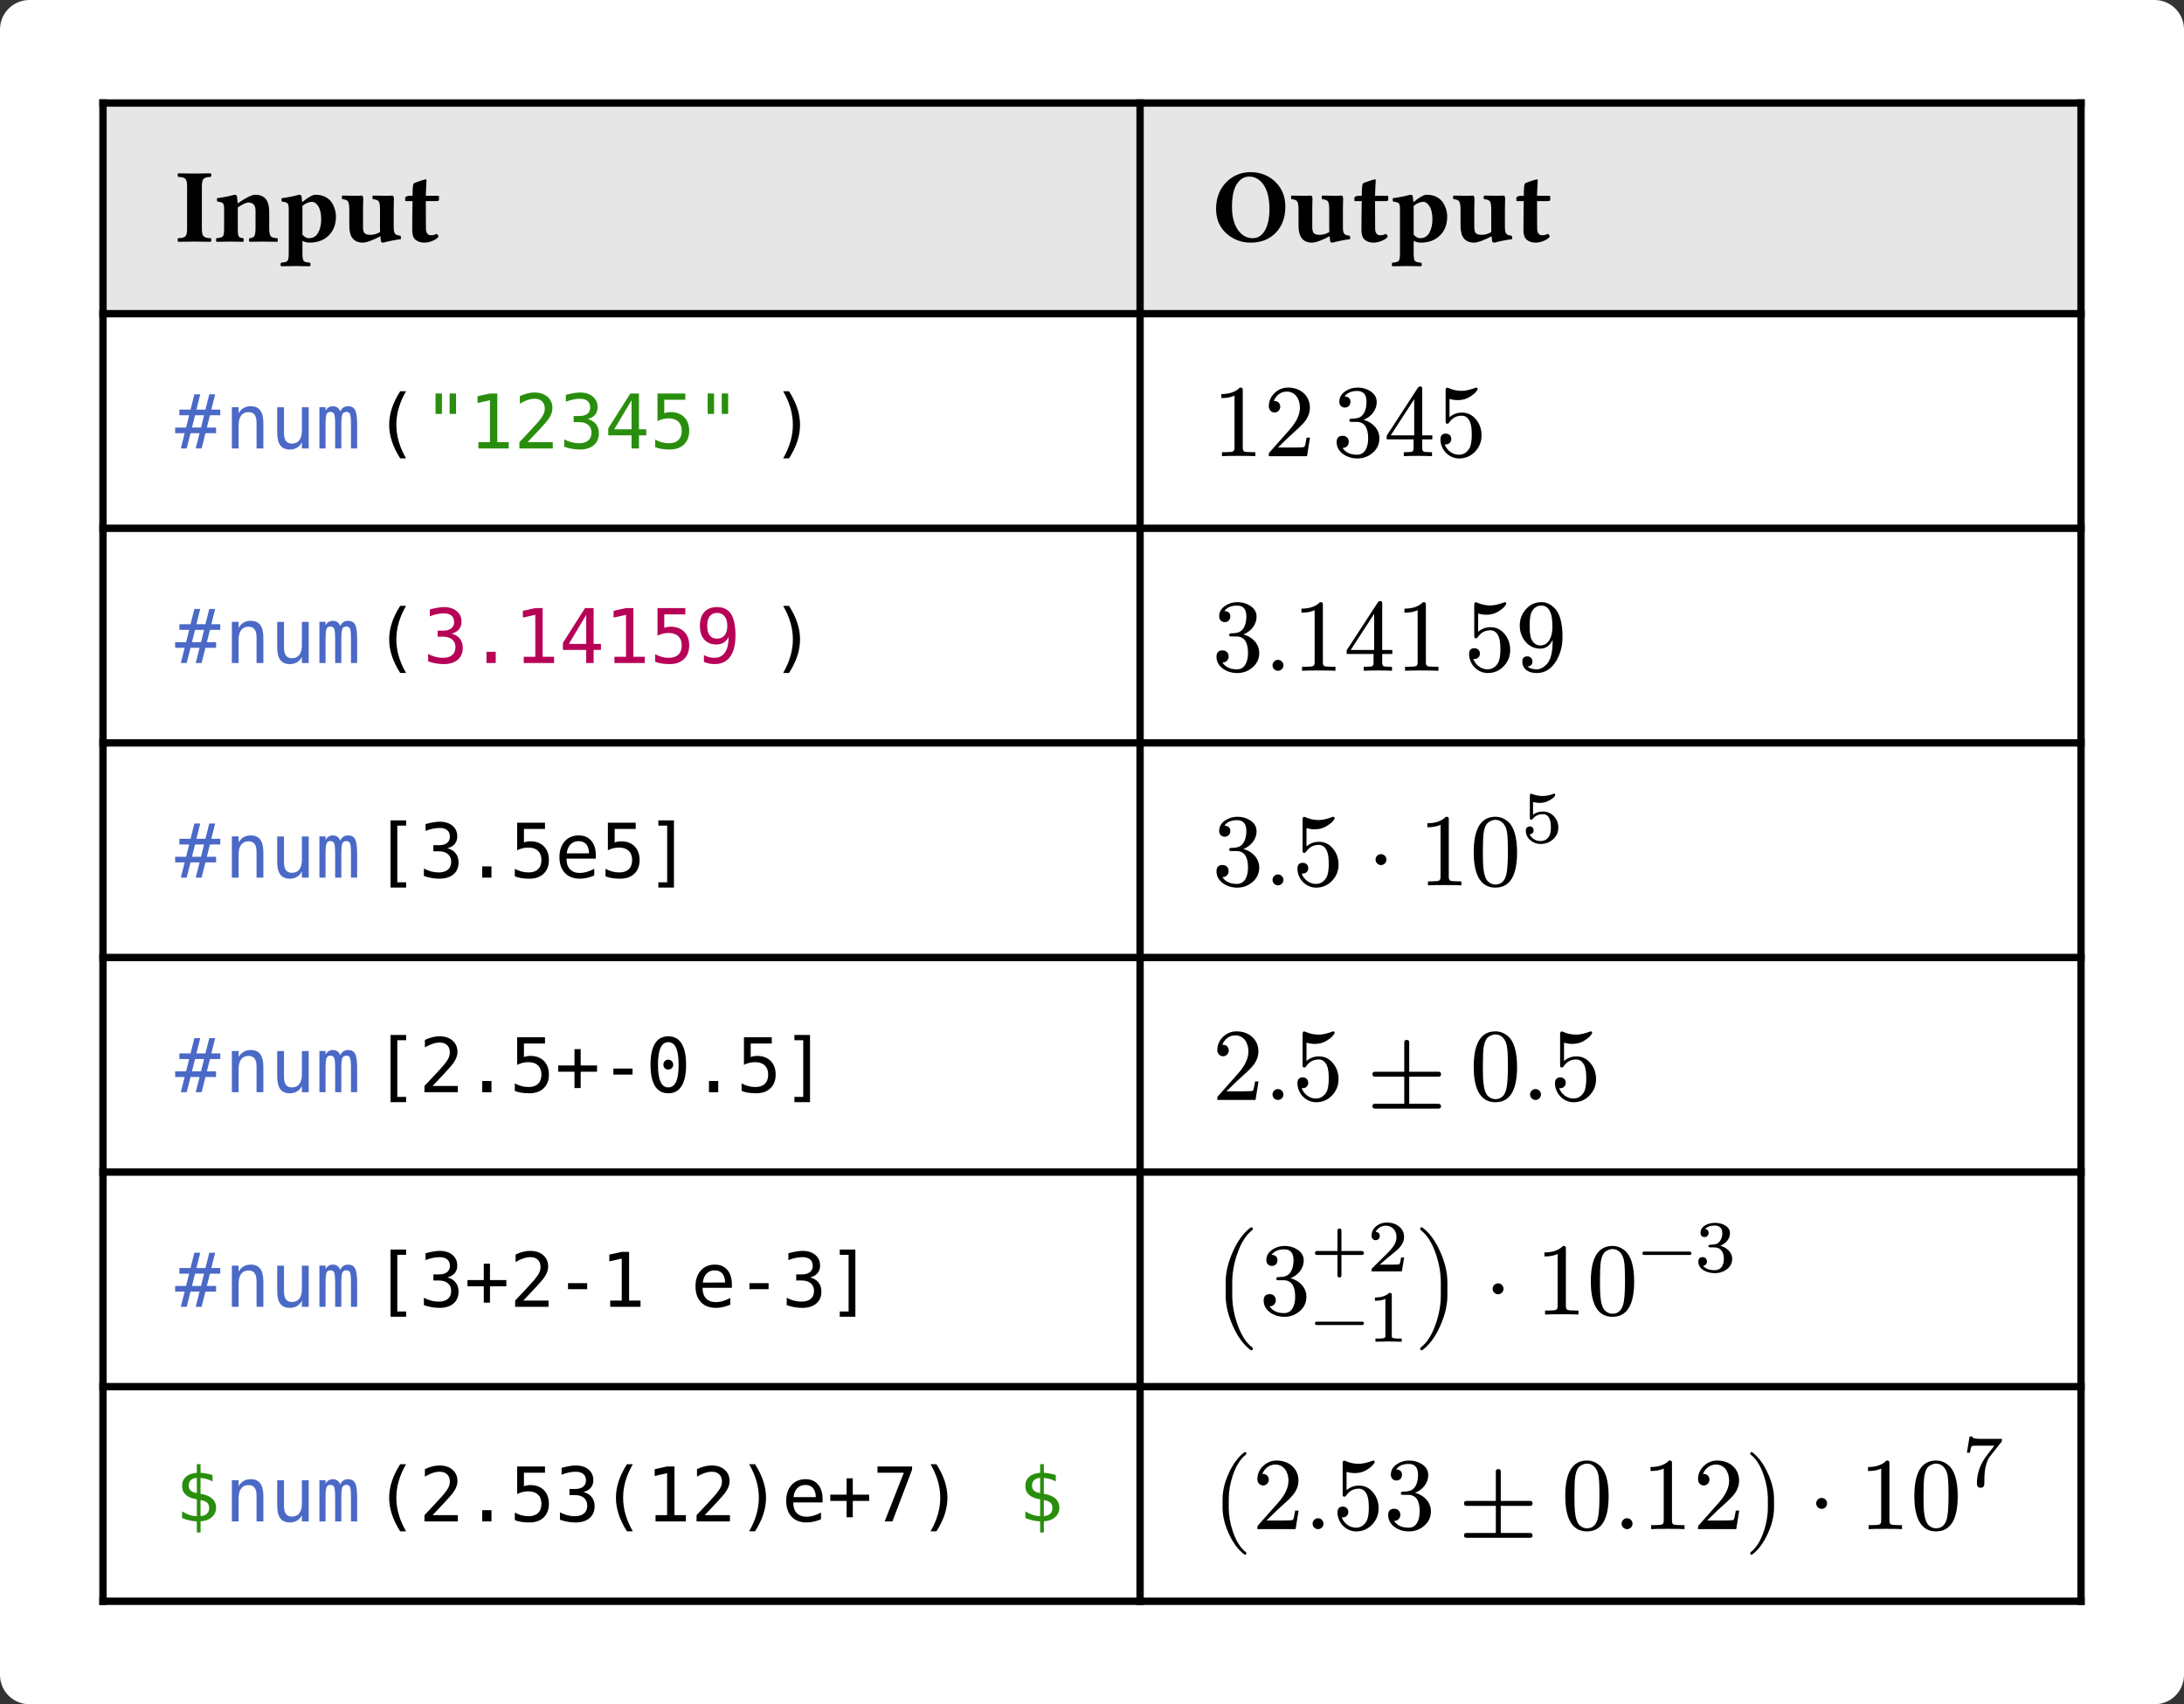 <svg class="typst-doc" viewBox="0 0 296.877 231.602" width="296.877" height="231.602" xmlns="http://www.w3.org/2000/svg" xmlns:xlink="http://www.w3.org/1999/xlink" xmlns:h5="http://www.w3.org/1999/xhtml">
    <rect x="0" y="0" width="296.877" height="231.602" fill="#333333" stroke="none"/>
    <g>
        <g transform="translate(0 0)">
            <g class="typst-group">
                <g>
                    <g transform="translate(-0 -0)">
                        <path class="typst-shape" fill="#ffffff" d="M 0 4 C 0 1.791 1.791 0 4 0 L 292.877 0 C 295.086 0 296.877 1.791 296.877 4 L 296.877 227.602 C 296.877 229.811 295.086 231.602 292.877 231.602 L 4 231.602 C 1.791 231.602 0 229.811 0 227.602 Z "/>
                    </g>
                </g>
            </g>
        </g>
        <g transform="translate(154.973 14)">
            <path class="typst-shape" fill="#e6e6e6" d="M 0 0 L 0 28.63 L 127.904 28.63 L 127.904 0 Z "/>
        </g>
        <g transform="translate(14 14)">
            <path class="typst-shape" fill="#e6e6e6" d="M 0 0 L 0 28.63 L 140.973 28.63 L 140.973 0 Z "/>
        </g>
        <g transform="translate(282.877 13.5)">
            <path class="typst-shape" fill="none" stroke="#000000" stroke-width="1" stroke-linecap="butt" stroke-linejoin="miter" stroke-miterlimit="4" d="M 0 0 L 0 204.602 "/>
        </g>
        <g transform="translate(154.973 13.5)">
            <path class="typst-shape" fill="none" stroke="#000000" stroke-width="1" stroke-linecap="butt" stroke-linejoin="miter" stroke-miterlimit="4" d="M 0 0 L 0 204.602 "/>
        </g>
        <g transform="translate(14 13.5)">
            <path class="typst-shape" fill="none" stroke="#000000" stroke-width="1" stroke-linecap="butt" stroke-linejoin="miter" stroke-miterlimit="4" d="M 0 0 L 0 204.602 "/>
        </g>
        <g transform="translate(13.5 217.602)">
            <path class="typst-shape" fill="none" stroke="#000000" stroke-width="1" stroke-linecap="butt" stroke-linejoin="miter" stroke-miterlimit="4" d="M 0 0 L 269.877 0 "/>
        </g>
        <g transform="translate(13.5 188.44)">
            <path class="typst-shape" fill="none" stroke="#000000" stroke-width="1" stroke-linecap="butt" stroke-linejoin="miter" stroke-miterlimit="4" d="M 0 0 L 269.877 0 "/>
        </g>
        <g transform="translate(13.5 159.278)">
            <path class="typst-shape" fill="none" stroke="#000000" stroke-width="1" stroke-linecap="butt" stroke-linejoin="miter" stroke-miterlimit="4" d="M 0 0 L 269.877 0 "/>
        </g>
        <g transform="translate(13.5 130.116)">
            <path class="typst-shape" fill="none" stroke="#000000" stroke-width="1" stroke-linecap="butt" stroke-linejoin="miter" stroke-miterlimit="4" d="M 0 0 L 269.877 0 "/>
        </g>
        <g transform="translate(13.5 100.954)">
            <path class="typst-shape" fill="none" stroke="#000000" stroke-width="1" stroke-linecap="butt" stroke-linejoin="miter" stroke-miterlimit="4" d="M 0 0 L 269.877 0 "/>
        </g>
        <g transform="translate(13.5 71.792)">
            <path class="typst-shape" fill="none" stroke="#000000" stroke-width="1" stroke-linecap="butt" stroke-linejoin="miter" stroke-miterlimit="4" d="M 0 0 L 269.877 0 "/>
        </g>
        <g transform="translate(13.5 42.63)">
            <path class="typst-shape" fill="none" stroke="#000000" stroke-width="1" stroke-linecap="butt" stroke-linejoin="miter" stroke-miterlimit="4" d="M 0 0 L 269.877 0 "/>
        </g>
        <g transform="translate(13.5 14)">
            <path class="typst-shape" fill="none" stroke="#000000" stroke-width="1" stroke-linecap="butt" stroke-linejoin="miter" stroke-miterlimit="4" d="M 0 0 L 269.877 0 "/>
        </g>
        <g transform="translate(23.8 32.83)">
            <g class="typst-text" transform="scale(0.007 -0.007)">
                <use xlink:href="#g3D99C358AC5777AC116DA41D24246FD9" x="0" fill="#000000"/>
                <use xlink:href="#gB096A2A4C7989AC7AB95AB48ABCFD6FD" x="751" fill="#000000"/>
                <use xlink:href="#g899EB4BA18E109202253E4B4C221456C" x="2012" fill="#000000"/>
                <use xlink:href="#g19D2F0CE4CFA0B6FDA51A7DD64958CF6" x="3201" fill="#000000"/>
                <use xlink:href="#g45D02F05D901B80AF9BCE1F6E19CB9BF" x="4425" fill="#000000"/>
            </g>
        </g>
        <g transform="translate(164.773 32.83)">
            <g class="typst-text" transform="scale(0.007 -0.007)">
                <use xlink:href="#g3DA091E680071FF6EB6C00E27931BFC6" x="0" fill="#000000"/>
                <use xlink:href="#g19D2F0CE4CFA0B6FDA51A7DD64958CF6" x="1495" fill="#000000"/>
                <use xlink:href="#g45D02F05D901B80AF9BCE1F6E19CB9BF" x="2719" fill="#000000"/>
                <use xlink:href="#g899EB4BA18E109202253E4B4C221456C" x="3452" fill="#000000"/>
                <use xlink:href="#g19D2F0CE4CFA0B6FDA51A7DD64958CF6" x="4641" fill="#000000"/>
                <use xlink:href="#g45D02F05D901B80AF9BCE1F6E19CB9BF" x="5865" fill="#000000"/>
            </g>
        </g>
        <g transform="translate(14 42.63)">
            <g class="typst-group">
                <g>
                    <g transform="translate(9.8 18.309)">
                        <g class="typst-text" transform="scale(0.005 -0.005)">
                            <use xlink:href="#g2C54B5A9868936FAA38EC94C8E670DB2" x="0" fill="#4b69c6"/>
                        </g>
                    </g>
                    <g transform="translate(16.543 18.309)">
                        <g class="typst-text" transform="scale(0.005 -0.005)">
                            <use xlink:href="#gB4C2D5C2A7A151809922C263928DDAA4" x="0" fill="#4b69c6"/>
                            <use xlink:href="#gEE7F5B24E29D1E6CDB6ACB85D5AE2DA2" x="1233" fill="#4b69c6"/>
                            <use xlink:href="#g3E1119E502C8DDB3E9368090E5CDF6E4" x="2466" fill="#4b69c6"/>
                        </g>
                    </g>
                    <g transform="translate(36.772 18.309)">
                        <g class="typst-text" transform="scale(0.005 -0.005)">
                            <use xlink:href="#g751ABD1312A8B2C7CBA3FE86527A4512" x="0" fill="#000000"/>
                        </g>
                    </g>
                    <g transform="translate(43.515 18.309)">
                        <g class="typst-text" transform="scale(0.005 -0.005)">
                            <use xlink:href="#g389295F443ADC7267D4EC8C1198BE1A6" x="0" fill="#298e0d"/>
                            <use xlink:href="#gFAE0194D352930C1FBED935E6213417E" x="1233" fill="#298e0d"/>
                            <use xlink:href="#g563A34C848E4B38606DB73CF59F71F7A" x="2466" fill="#298e0d"/>
                            <use xlink:href="#g31137E781C3B4D21C2F9476D4C3A743B" x="3699" fill="#298e0d"/>
                            <use xlink:href="#g2E2CBFAAC9A811DCED56C8E6190A7D2B" x="4932" fill="#298e0d"/>
                            <use xlink:href="#g360080FFA827439DB8854E782FAA0939" x="6165" fill="#298e0d"/>
                            <use xlink:href="#g389295F443ADC7267D4EC8C1198BE1A6" x="7398" fill="#298e0d"/>
                        </g>
                    </g>
                    <g transform="translate(90.716 18.309)">
                        <g class="typst-text" transform="scale(0.005 -0.005)">
                            <use xlink:href="#gCDBEAB0577E35BCC5C7A5D197907E131" x="0" fill="#000000"/>
                        </g>
                    </g>
                    <g transform="translate(140.973 0)">
                        <g class="typst-group">
                            <g>
                                <g transform="translate(9.8 19.362)">
                                    <g class="typst-text" transform="scale(0.014 -0.014)">
                                        <use xlink:href="#g2B20FE68DAA1105A774DB31B1F3BC994" x="0" fill="#000000"/>
                                    </g>
                                </g>
                                <g transform="translate(16.8 19.362)">
                                    <g class="typst-text" transform="scale(0.014 -0.014)">
                                        <use xlink:href="#g466A6D4568A4DF038AB499BDD7515C44" x="0" fill="#000000"/>
                                    </g>
                                </g>
                                <g transform="translate(26.133 9.884)">
                                    <g class="typst-group">
                                        <g>
                                            <g transform="translate(0 9.478)">
                                                <g class="typst-text" transform="scale(0.014 -0.014)">
                                                    <use xlink:href="#g3639892859B541EE6D6128C77AC80FB1" x="0" fill="#000000"/>
                                                </g>
                                            </g>
                                            <g transform="translate(7 9.478)">
                                                <g class="typst-text" transform="scale(0.014 -0.014)">
                                                    <use xlink:href="#g12C87BE0574DA22001189852B9EDBAB0" x="0" fill="#000000"/>
                                                </g>
                                            </g>
                                            <g transform="translate(14 9.478)">
                                                <g class="typst-text" transform="scale(0.014 -0.014)">
                                                    <use xlink:href="#g420EEF1823AE84A9F75F4348539E65A0" x="0" fill="#000000"/>
                                                </g>
                                            </g>
                                        </g>
                                    </g>
                                </g>
                            </g>
                        </g>
                    </g>
                </g>
            </g>
        </g>
        <g transform="translate(14 71.792)">
            <g class="typst-group">
                <g>
                    <g transform="translate(9.8 18.309)">
                        <g class="typst-text" transform="scale(0.005 -0.005)">
                            <use xlink:href="#g2C54B5A9868936FAA38EC94C8E670DB2" x="0" fill="#4b69c6"/>
                        </g>
                    </g>
                    <g transform="translate(16.543 18.309)">
                        <g class="typst-text" transform="scale(0.005 -0.005)">
                            <use xlink:href="#gB4C2D5C2A7A151809922C263928DDAA4" x="0" fill="#4b69c6"/>
                            <use xlink:href="#gEE7F5B24E29D1E6CDB6ACB85D5AE2DA2" x="1233" fill="#4b69c6"/>
                            <use xlink:href="#g3E1119E502C8DDB3E9368090E5CDF6E4" x="2466" fill="#4b69c6"/>
                        </g>
                    </g>
                    <g transform="translate(36.772 18.309)">
                        <g class="typst-text" transform="scale(0.005 -0.005)">
                            <use xlink:href="#g751ABD1312A8B2C7CBA3FE86527A4512" x="0" fill="#000000"/>
                        </g>
                    </g>
                    <g transform="translate(43.515 18.309)">
                        <g class="typst-text" transform="scale(0.005 -0.005)">
                            <use xlink:href="#g31137E781C3B4D21C2F9476D4C3A743B" x="0" fill="#b60157"/>
                            <use xlink:href="#gBDC53B7E964B586708ADABDFAE06A0D" x="1233" fill="#b60157"/>
                            <use xlink:href="#gFAE0194D352930C1FBED935E6213417E" x="2466" fill="#b60157"/>
                            <use xlink:href="#g2E2CBFAAC9A811DCED56C8E6190A7D2B" x="3699" fill="#b60157"/>
                            <use xlink:href="#gFAE0194D352930C1FBED935E6213417E" x="4932" fill="#b60157"/>
                            <use xlink:href="#g360080FFA827439DB8854E782FAA0939" x="6165" fill="#b60157"/>
                            <use xlink:href="#g3A736AC8607B009E110DFFEF16C86EDF" x="7398" fill="#b60157"/>
                        </g>
                    </g>
                    <g transform="translate(90.716 18.309)">
                        <g class="typst-text" transform="scale(0.005 -0.005)">
                            <use xlink:href="#gCDBEAB0577E35BCC5C7A5D197907E131" x="0" fill="#000000"/>
                        </g>
                    </g>
                    <g transform="translate(140.973 0)">
                        <g class="typst-group">
                            <g>
                                <g transform="translate(9.8 19.362)">
                                    <g class="typst-text" transform="scale(0.014 -0.014)">
                                        <use xlink:href="#g3639892859B541EE6D6128C77AC80FB1" x="0" fill="#000000"/>
                                    </g>
                                </g>
                                <g transform="translate(16.8 19.362)">
                                    <g class="typst-text" transform="scale(0.014 -0.014)">
                                        <use xlink:href="#gDE8D19C7F1D9D78607050E66A8D98092" x="0" fill="#000000"/>
                                    </g>
                                </g>
                                <g transform="translate(20.692 9.884)">
                                    <g class="typst-group">
                                        <g>
                                            <g transform="translate(0 9.478)">
                                                <g class="typst-text" transform="scale(0.014 -0.014)">
                                                    <use xlink:href="#g2B20FE68DAA1105A774DB31B1F3BC994" x="0" fill="#000000"/>
                                                </g>
                                            </g>
                                            <g transform="translate(7 9.478)">
                                                <g class="typst-text" transform="scale(0.014 -0.014)">
                                                    <use xlink:href="#g12C87BE0574DA22001189852B9EDBAB0" x="0" fill="#000000"/>
                                                </g>
                                            </g>
                                            <g transform="translate(14 9.478)">
                                                <g class="typst-text" transform="scale(0.014 -0.014)">
                                                    <use xlink:href="#g2B20FE68DAA1105A774DB31B1F3BC994" x="0" fill="#000000"/>
                                                </g>
                                            </g>
                                        </g>
                                    </g>
                                </g>
                                <g transform="translate(44.025 19.362)">
                                    <g class="typst-text" transform="scale(0.014 -0.014)">
                                        <use xlink:href="#g420EEF1823AE84A9F75F4348539E65A0" x="0" fill="#000000"/>
                                    </g>
                                </g>
                                <g transform="translate(51.025 19.362)">
                                    <g class="typst-text" transform="scale(0.014 -0.014)">
                                        <use xlink:href="#g4B4F1D1C6B55771BD09FC6B8A39AC45F" x="0" fill="#000000"/>
                                    </g>
                                </g>
                            </g>
                        </g>
                    </g>
                </g>
            </g>
        </g>
        <g transform="translate(23.8 119.264)">
            <g class="typst-text" transform="scale(0.005 -0.005)">
                <use xlink:href="#g2C54B5A9868936FAA38EC94C8E670DB2" x="0" fill="#4b69c6"/>
            </g>
        </g>
        <g transform="translate(30.543 119.264)">
            <g class="typst-text" transform="scale(0.005 -0.005)">
                <use xlink:href="#gB4C2D5C2A7A151809922C263928DDAA4" x="0" fill="#4b69c6"/>
                <use xlink:href="#gEE7F5B24E29D1E6CDB6ACB85D5AE2DA2" x="1233" fill="#4b69c6"/>
                <use xlink:href="#g3E1119E502C8DDB3E9368090E5CDF6E4" x="2466" fill="#4b69c6"/>
            </g>
        </g>
        <g transform="translate(50.772 119.264)">
            <g class="typst-text" transform="scale(0.005 -0.005)">
                <use xlink:href="#g72FAB9554D425ECE43BB86F4AD858899" x="0" fill="#000000"/>
                <use xlink:href="#g31137E781C3B4D21C2F9476D4C3A743B" x="1233" fill="#000000"/>
                <use xlink:href="#gBDC53B7E964B586708ADABDFAE06A0D" x="2466" fill="#000000"/>
                <use xlink:href="#g360080FFA827439DB8854E782FAA0939" x="3699" fill="#000000"/>
                <use xlink:href="#gDBB3079F90722A99377F8F3730294331" x="4932" fill="#000000"/>
                <use xlink:href="#g360080FFA827439DB8854E782FAA0939" x="6165" fill="#000000"/>
                <use xlink:href="#gFC24D95DBD931EB41934DF11A1E7E1F1" x="7398" fill="#000000"/>
            </g>
        </g>
        <g transform="translate(154.973 100.954)">
            <g class="typst-group">
                <g>
                    <g transform="translate(9.8 19.362)">
                        <g class="typst-text" transform="scale(0.014 -0.014)">
                            <use xlink:href="#g3639892859B541EE6D6128C77AC80FB1" x="0" fill="#000000"/>
                        </g>
                    </g>
                    <g transform="translate(16.8 19.362)">
                        <g class="typst-text" transform="scale(0.014 -0.014)">
                            <use xlink:href="#gDE8D19C7F1D9D78607050E66A8D98092" x="0" fill="#000000"/>
                        </g>
                    </g>
                    <g transform="translate(20.692 19.362)">
                        <g class="typst-text" transform="scale(0.014 -0.014)">
                            <use xlink:href="#g420EEF1823AE84A9F75F4348539E65A0" x="0" fill="#000000"/>
                        </g>
                    </g>
                    <g transform="translate(30.803 19.362)">
                        <g class="typst-text" transform="scale(0.014 -0.014)">
                            <use xlink:href="#gE46EC43BC19C14986B6FA7CDAD2BB17B" x="0" fill="#000000"/>
                        </g>
                    </g>
                    <g transform="translate(37.806 7.031)">
                        <g class="typst-group">
                            <g>
                                <g transform="translate(0 12.331)">
                                    <g class="typst-text" transform="scale(0.014 -0.014)">
                                        <use xlink:href="#g2B20FE68DAA1105A774DB31B1F3BC994" x="0" fill="#000000"/>
                                    </g>
                                </g>
                                <g transform="translate(7 12.331)">
                                    <g class="typst-text" transform="scale(0.014 -0.014)">
                                        <use xlink:href="#g7258AF9F593C19498B3DE3A64DD470E0" x="0" fill="#000000"/>
                                    </g>
                                </g>
                                <g transform="translate(14 6.507)">
                                    <g class="typst-text" transform="scale(0.01 -0.01)">
                                        <use xlink:href="#gEFF940C2862957F7AB45CED4F83DC6DE" x="0" fill="#000000"/>
                                    </g>
                                </g>
                            </g>
                        </g>
                    </g>
                </g>
            </g>
        </g>
        <g transform="translate(23.8 148.426)">
            <g class="typst-text" transform="scale(0.005 -0.005)">
                <use xlink:href="#g2C54B5A9868936FAA38EC94C8E670DB2" x="0" fill="#4b69c6"/>
            </g>
        </g>
        <g transform="translate(30.543 148.426)">
            <g class="typst-text" transform="scale(0.005 -0.005)">
                <use xlink:href="#gB4C2D5C2A7A151809922C263928DDAA4" x="0" fill="#4b69c6"/>
                <use xlink:href="#gEE7F5B24E29D1E6CDB6ACB85D5AE2DA2" x="1233" fill="#4b69c6"/>
                <use xlink:href="#g3E1119E502C8DDB3E9368090E5CDF6E4" x="2466" fill="#4b69c6"/>
            </g>
        </g>
        <g transform="translate(50.772 148.426)">
            <g class="typst-text" transform="scale(0.005 -0.005)">
                <use xlink:href="#g72FAB9554D425ECE43BB86F4AD858899" x="0" fill="#000000"/>
                <use xlink:href="#g563A34C848E4B38606DB73CF59F71F7A" x="1233" fill="#000000"/>
                <use xlink:href="#gBDC53B7E964B586708ADABDFAE06A0D" x="2466" fill="#000000"/>
                <use xlink:href="#g360080FFA827439DB8854E782FAA0939" x="3699" fill="#000000"/>
                <use xlink:href="#g86BC46693D9C30DA6A122A746B63F2A6" x="4932" fill="#000000"/>
                <use xlink:href="#gF9EA5A36DF1CA24266214270A706AC47" x="6165" fill="#000000"/>
                <use xlink:href="#gE0B5B7F1D5C4846BB357C5A06D1AB482" x="7398" fill="#000000"/>
                <use xlink:href="#gBDC53B7E964B586708ADABDFAE06A0D" x="8631" fill="#000000"/>
                <use xlink:href="#g360080FFA827439DB8854E782FAA0939" x="9864" fill="#000000"/>
                <use xlink:href="#gFC24D95DBD931EB41934DF11A1E7E1F1" x="11097" fill="#000000"/>
            </g>
        </g>
        <g transform="translate(154.973 130.116)">
            <g class="typst-group">
                <g>
                    <g transform="translate(9.8 19.362)">
                        <g class="typst-text" transform="scale(0.014 -0.014)">
                            <use xlink:href="#g466A6D4568A4DF038AB499BDD7515C44" x="0" fill="#000000"/>
                        </g>
                    </g>
                    <g transform="translate(16.8 19.362)">
                        <g class="typst-text" transform="scale(0.014 -0.014)">
                            <use xlink:href="#gDE8D19C7F1D9D78607050E66A8D98092" x="0" fill="#000000"/>
                        </g>
                    </g>
                    <g transform="translate(20.692 19.362)">
                        <g class="typst-text" transform="scale(0.014 -0.014)">
                            <use xlink:href="#g420EEF1823AE84A9F75F4348539E65A0" x="0" fill="#000000"/>
                        </g>
                    </g>
                    <g transform="translate(30.803 19.362)">
                        <g class="typst-text" transform="scale(0.014 -0.014)">
                            <use xlink:href="#g2159411CCBD6440F3CC5DECFE06C4533" x="0" fill="#000000"/>
                        </g>
                    </g>
                    <g transform="translate(44.806 19.362)">
                        <g class="typst-text" transform="scale(0.014 -0.014)">
                            <use xlink:href="#g7258AF9F593C19498B3DE3A64DD470E0" x="0" fill="#000000"/>
                        </g>
                    </g>
                    <g transform="translate(51.806 19.362)">
                        <g class="typst-text" transform="scale(0.014 -0.014)">
                            <use xlink:href="#gDE8D19C7F1D9D78607050E66A8D98092" x="0" fill="#000000"/>
                        </g>
                    </g>
                    <g transform="translate(55.698 19.362)">
                        <g class="typst-text" transform="scale(0.014 -0.014)">
                            <use xlink:href="#g420EEF1823AE84A9F75F4348539E65A0" x="0" fill="#000000"/>
                        </g>
                    </g>
                </g>
            </g>
        </g>
        <g transform="translate(23.8 177.588)">
            <g class="typst-text" transform="scale(0.005 -0.005)">
                <use xlink:href="#g2C54B5A9868936FAA38EC94C8E670DB2" x="0" fill="#4b69c6"/>
            </g>
        </g>
        <g transform="translate(30.543 177.588)">
            <g class="typst-text" transform="scale(0.005 -0.005)">
                <use xlink:href="#gB4C2D5C2A7A151809922C263928DDAA4" x="0" fill="#4b69c6"/>
                <use xlink:href="#gEE7F5B24E29D1E6CDB6ACB85D5AE2DA2" x="1233" fill="#4b69c6"/>
                <use xlink:href="#g3E1119E502C8DDB3E9368090E5CDF6E4" x="2466" fill="#4b69c6"/>
            </g>
        </g>
        <g transform="translate(50.772 177.588)">
            <g class="typst-text" transform="scale(0.005 -0.005)">
                <use xlink:href="#g72FAB9554D425ECE43BB86F4AD858899" x="0" fill="#000000"/>
                <use xlink:href="#g31137E781C3B4D21C2F9476D4C3A743B" x="1233" fill="#000000"/>
                <use xlink:href="#g86BC46693D9C30DA6A122A746B63F2A6" x="2466" fill="#000000"/>
                <use xlink:href="#g563A34C848E4B38606DB73CF59F71F7A" x="3699" fill="#000000"/>
                <use xlink:href="#gF9EA5A36DF1CA24266214270A706AC47" x="4932" fill="#000000"/>
                <use xlink:href="#gFAE0194D352930C1FBED935E6213417E" x="6165" fill="#000000"/>
                <use xlink:href="#gDBB3079F90722A99377F8F3730294331" x="8631" fill="#000000"/>
                <use xlink:href="#gF9EA5A36DF1CA24266214270A706AC47" x="9864" fill="#000000"/>
                <use xlink:href="#g31137E781C3B4D21C2F9476D4C3A743B" x="11097" fill="#000000"/>
                <use xlink:href="#gFC24D95DBD931EB41934DF11A1E7E1F1" x="12330" fill="#000000"/>
            </g>
        </g>
        <g transform="translate(154.973 159.278)">
            <g class="typst-group">
                <g>
                    <g transform="translate(9.8 19.362)">
                        <g class="typst-text" transform="scale(0.014 -0.014)">
                            <use xlink:href="#g56682C04E793D907ED7A1400AD182150" x="0" fill="#000000"/>
                        </g>
                    </g>
                    <g transform="translate(16.212 6.989)">
                        <g class="typst-group">
                            <g>
                                <g transform="translate(0 12.373)">
                                    <g class="typst-text" transform="scale(0.014 -0.014)">
                                        <use xlink:href="#g3639892859B541EE6D6128C77AC80FB1" x="0" fill="#000000"/>
                                    </g>
                                </g>
                                <g transform="translate(7 6.507)">
                                    <g class="typst-text" transform="scale(0.01 -0.01)">
                                        <use xlink:href="#gBD2535F55100983F61ECEDD78E7902EE" x="0" fill="#000000"/>
                                    </g>
                                </g>
                                <g transform="translate(14.624 6.507)">
                                    <g class="typst-text" transform="scale(0.01 -0.01)">
                                        <use xlink:href="#gE316275E8431A179542643D42BA29EC8" x="0" fill="#000000"/>
                                    </g>
                                </g>
                                <g transform="translate(7 16.068)">
                                    <g class="typst-text" transform="scale(0.01 -0.01)">
                                        <use xlink:href="#gB5483D1D669A50451C1E4491760F905B" x="0" fill="#000000"/>
                                    </g>
                                </g>
                                <g transform="translate(14.624 16.068)">
                                    <g class="typst-text" transform="scale(0.01 -0.01)">
                                        <use xlink:href="#g3D49DE12D5C95EF4B5F8CADFAA54D39E" x="0" fill="#000000"/>
                                    </g>
                                </g>
                            </g>
                        </g>
                    </g>
                    <g transform="translate(37.197 19.362)">
                        <g class="typst-text" transform="scale(0.014 -0.014)">
                            <use xlink:href="#g63BCDEAE8199CA2E93201F2B60C63C" x="0" fill="#000000"/>
                        </g>
                    </g>
                    <g transform="translate(46.72 19.362)">
                        <g class="typst-text" transform="scale(0.014 -0.014)">
                            <use xlink:href="#gE46EC43BC19C14986B6FA7CDAD2BB17B" x="0" fill="#000000"/>
                        </g>
                    </g>
                    <g transform="translate(53.723 7.031)">
                        <g class="typst-group">
                            <g>
                                <g transform="translate(0 12.331)">
                                    <g class="typst-text" transform="scale(0.014 -0.014)">
                                        <use xlink:href="#g2B20FE68DAA1105A774DB31B1F3BC994" x="0" fill="#000000"/>
                                    </g>
                                </g>
                                <g transform="translate(7 12.331)">
                                    <g class="typst-text" transform="scale(0.014 -0.014)">
                                        <use xlink:href="#g7258AF9F593C19498B3DE3A64DD470E0" x="0" fill="#000000"/>
                                    </g>
                                </g>
                                <g transform="translate(14 6.507)">
                                    <g class="typst-text" transform="scale(0.01 -0.01)">
                                        <use xlink:href="#gB5483D1D669A50451C1E4491760F905B" x="0" fill="#000000"/>
                                    </g>
                                </g>
                                <g transform="translate(21.624 6.507)">
                                    <g class="typst-text" transform="scale(0.01 -0.01)">
                                        <use xlink:href="#g45846E579EE4B0BD7AB830603A53ADC" x="0" fill="#000000"/>
                                    </g>
                                </g>
                            </g>
                        </g>
                    </g>
                </g>
            </g>
        </g>
        <g transform="translate(23.8 206.75)">
            <g class="typst-text" transform="scale(0.005 -0.005)">
                <use xlink:href="#gAC0C93CDCC8C43E391F8514F26E753BC" x="0" fill="#298e0d"/>
            </g>
        </g>
        <g transform="translate(30.543 206.75)">
            <g class="typst-text" transform="scale(0.005 -0.005)">
                <use xlink:href="#gB4C2D5C2A7A151809922C263928DDAA4" x="0" fill="#4b69c6"/>
                <use xlink:href="#gEE7F5B24E29D1E6CDB6ACB85D5AE2DA2" x="1233" fill="#4b69c6"/>
                <use xlink:href="#g3E1119E502C8DDB3E9368090E5CDF6E4" x="2466" fill="#4b69c6"/>
            </g>
        </g>
        <g transform="translate(50.772 206.75)">
            <g class="typst-text" transform="scale(0.005 -0.005)">
                <use xlink:href="#g751ABD1312A8B2C7CBA3FE86527A4512" x="0" fill="#000000"/>
                <use xlink:href="#g563A34C848E4B38606DB73CF59F71F7A" x="1233" fill="#000000"/>
                <use xlink:href="#gBDC53B7E964B586708ADABDFAE06A0D" x="2466" fill="#000000"/>
                <use xlink:href="#g360080FFA827439DB8854E782FAA0939" x="3699" fill="#000000"/>
                <use xlink:href="#g31137E781C3B4D21C2F9476D4C3A743B" x="4932" fill="#000000"/>
                <use xlink:href="#g751ABD1312A8B2C7CBA3FE86527A4512" x="6165" fill="#000000"/>
                <use xlink:href="#gFAE0194D352930C1FBED935E6213417E" x="7398" fill="#000000"/>
                <use xlink:href="#g563A34C848E4B38606DB73CF59F71F7A" x="8631" fill="#000000"/>
                <use xlink:href="#gCDBEAB0577E35BCC5C7A5D197907E131" x="9864" fill="#000000"/>
                <use xlink:href="#gDBB3079F90722A99377F8F3730294331" x="11097" fill="#000000"/>
                <use xlink:href="#g86BC46693D9C30DA6A122A746B63F2A6" x="12330" fill="#000000"/>
                <use xlink:href="#gEC938ED22F1153205C48B3BDE4743005" x="13563" fill="#000000"/>
                <use xlink:href="#gCDBEAB0577E35BCC5C7A5D197907E131" x="14796" fill="#000000"/>
            </g>
        </g>
        <g transform="translate(138.43 206.75)">
            <g class="typst-text" transform="scale(0.005 -0.005)">
                <use xlink:href="#gAC0C93CDCC8C43E391F8514F26E753BC" x="0" fill="#298e0d"/>
            </g>
        </g>
        <g transform="translate(154.973 188.44)">
            <g class="typst-group">
                <g>
                    <g transform="translate(9.8 19.362)">
                        <g class="typst-text" transform="scale(0.014 -0.014)">
                            <use xlink:href="#g32B0E8D699DA08F792C194245DAC7383" x="0" fill="#000000"/>
                        </g>
                    </g>
                    <g transform="translate(15.246 19.362)">
                        <g class="typst-text" transform="scale(0.014 -0.014)">
                            <use xlink:href="#g466A6D4568A4DF038AB499BDD7515C44" x="0" fill="#000000"/>
                        </g>
                    </g>
                    <g transform="translate(22.246 19.362)">
                        <g class="typst-text" transform="scale(0.014 -0.014)">
                            <use xlink:href="#gDE8D19C7F1D9D78607050E66A8D98092" x="0" fill="#000000"/>
                        </g>
                    </g>
                    <g transform="translate(26.138 19.362)">
                        <g class="typst-text" transform="scale(0.014 -0.014)">
                            <use xlink:href="#g420EEF1823AE84A9F75F4348539E65A0" x="0" fill="#000000"/>
                        </g>
                    </g>
                    <g transform="translate(33.138 19.362)">
                        <g class="typst-text" transform="scale(0.014 -0.014)">
                            <use xlink:href="#g3639892859B541EE6D6128C77AC80FB1" x="0" fill="#000000"/>
                        </g>
                    </g>
                    <g transform="translate(43.249 19.362)">
                        <g class="typst-text" transform="scale(0.014 -0.014)">
                            <use xlink:href="#g2159411CCBD6440F3CC5DECFE06C4533" x="0" fill="#000000"/>
                        </g>
                    </g>
                    <g transform="translate(57.252 19.362)">
                        <g class="typst-text" transform="scale(0.014 -0.014)">
                            <use xlink:href="#g7258AF9F593C19498B3DE3A64DD470E0" x="0" fill="#000000"/>
                        </g>
                    </g>
                    <g transform="translate(64.252 19.362)">
                        <g class="typst-text" transform="scale(0.014 -0.014)">
                            <use xlink:href="#gDE8D19C7F1D9D78607050E66A8D98092" x="0" fill="#000000"/>
                        </g>
                    </g>
                    <g transform="translate(68.144 19.362)">
                        <g class="typst-text" transform="scale(0.014 -0.014)">
                            <use xlink:href="#g2B20FE68DAA1105A774DB31B1F3BC994" x="0" fill="#000000"/>
                        </g>
                    </g>
                    <g transform="translate(75.144 19.362)">
                        <g class="typst-text" transform="scale(0.014 -0.014)">
                            <use xlink:href="#g466A6D4568A4DF038AB499BDD7515C44" x="0" fill="#000000"/>
                        </g>
                    </g>
                    <g transform="translate(82.144 19.362)">
                        <g class="typst-text" transform="scale(0.014 -0.014)">
                            <use xlink:href="#g6921116DC299133333D4CFE33E4AB600" x="0" fill="#000000"/>
                        </g>
                    </g>
                    <g transform="translate(90.701 19.362)">
                        <g class="typst-text" transform="scale(0.014 -0.014)">
                            <use xlink:href="#gE46EC43BC19C14986B6FA7CDAD2BB17B" x="0" fill="#000000"/>
                        </g>
                    </g>
                    <g transform="translate(97.704 6.913)">
                        <g class="typst-group">
                            <g>
                                <g transform="translate(0 12.449)">
                                    <g class="typst-text" transform="scale(0.014 -0.014)">
                                        <use xlink:href="#g2B20FE68DAA1105A774DB31B1F3BC994" x="0" fill="#000000"/>
                                    </g>
                                </g>
                                <g transform="translate(7 12.449)">
                                    <g class="typst-text" transform="scale(0.014 -0.014)">
                                        <use xlink:href="#g7258AF9F593C19498B3DE3A64DD470E0" x="0" fill="#000000"/>
                                    </g>
                                </g>
                                <g transform="translate(14 6.625)">
                                    <g class="typst-text" transform="scale(0.01 -0.01)">
                                        <use xlink:href="#g29DF90F948DFD203BBF975D579527ABC" x="0" fill="#000000"/>
                                    </g>
                                </g>
                            </g>
                        </g>
                    </g>
                </g>
            </g>
        </g>
    </g>
    <defs id="glyph">
        <symbol id="g3D99C358AC5777AC116DA41D24246FD9" overflow="visible">
            <path d="M 233 1071 Q 233 1132 224 1170 Q 215 1208 189.5 1225.5 Q 164 1243 139.5 1248 Q 115 1253 63 1255 Q 49 1265 49 1290 Q 49 1315 63 1325 Q 227 1321 379 1321 Q 526 1321 690 1325 Q 704 1315 704.5 1290.5 Q 705 1266 690 1255 Q 639 1253 614.5 1248 Q 590 1243 564.5 1225.5 Q 539 1208 529.5 1170.5 Q 520 1133 520 1071 L 520 250 Q 520 189 529.5 151 Q 539 113 564.5 95.5 Q 590 78 614.5 73 Q 639 68 690 66 Q 704 58 704.5 31 Q 705 4 690 -4 Q 526 0 379 0 Q 227 0 63 -4 Q 49 4 49 30.5 Q 49 57 63 66 Q 114 68 139 73 Q 164 78 189.5 95.5 Q 215 113 224 150.5 Q 233 188 233 250 L 233 1071 Z "/>
        </symbol>
        <symbol id="gB096A2A4C7989AC7AB95AB48ABCFD6FD" overflow="visible">
            <path d="M 467 250 Q 467 129 485.5 100.5 Q 504 72 573 66 Q 581 58 581.5 31 Q 582 4 573 -4 Q 397 0 334 0 Q 225 0 53 -4 Q 45 4 45 30.5 Q 45 57 53 66 Q 151 74 176 100.5 Q 201 127 201 250 L 201 633 Q 201 719 177.5 743.5 Q 154 768 68 776 Q 56 815 63 842 Q 237 865 403 909 Q 448 909 451 874 Q 460 813 464 742 Q 708 910 805 909 Q 1077 909 1077 582 L 1077 262 Q 1077 137 1107 103.5 Q 1137 70 1235 66 Q 1245 58 1245 31 Q 1245 4 1235 -4 Q 1059 0 944 0 Q 866 0 694 -4 Q 684 4 684 30.5 Q 684 57 694 66 Q 762 70 786.5 105.5 Q 811 141 811 262 L 811 604 Q 811 758 668 758 Q 607 758 467 662 L 467 658 L 467 250 Z "/>
        </symbol>
        <symbol id="g899EB4BA18E109202253E4B4C221456C" overflow="visible">
            <path d="M 195 633 Q 195 719 171 743.5 Q 147 768 61 776 Q 49 815 57 842 Q 231 865 397 909 Q 442 909 444 874 Q 450 829 455 772 L 467 772 Q 526 825 597 867 Q 668 909 709 909 Q 887 909 989 807 Q 1046 750 1079 661.5 Q 1112 573 1112 485 Q 1112 258 971.5 119 Q 831 -20 598 -20 Q 528 -20 461 14 L 461 -225 Q 461 -348 485.5 -375.5 Q 510 -403 608 -410 Q 618 -418 618 -444.5 Q 618 -471 608 -479 Q 432 -475 328 -475 Q 219 -475 47 -479 Q 37 -471 37 -444.5 Q 37 -418 47 -410 Q 145 -402 170 -375 Q 195 -348 195 -225 L 195 633 Z M 461 133 Q 524 65 586 66 Q 709 66 767 173.5 Q 825 281 825 430 Q 825 596 770 684 Q 715 772 643 772 Q 604 772 553 750.5 Q 502 729 460 691 Q 461 674 461 658 L 461 133 Z "/>
        </symbol>
        <symbol id="g19D2F0CE4CFA0B6FDA51A7DD64958CF6" overflow="visible">
            <path d="M 1044 272 Q 1044 184 1070 152.5 Q 1096 121 1178 113 Q 1190 74 1182 47 Q 1008 24 842 -20 Q 797 -20 795 14 Q 790 53 785 104 Q 693 52 595.5 16 Q 498 -20 444 -20 Q 182 -20 182 307 L 182 627 Q 182 748 152.5 783.5 Q 123 819 45 823 Q 37 831 37 858 Q 37 885 45 893 Q 221 889 315 889 Q 358 889 432 893 Q 452 873 453 823 Q 453 815 451 772 Q 449 729 449 627 L 449 285 Q 449 187 483.5 159 Q 518 131 592 131 Q 691 131 780 186 Q 778 219 778 247 L 778 627 Q 778 750 751.5 782.5 Q 725 815 641 823 Q 631 831 631 858 Q 631 885 641 893 Q 801 889 911 889 Q 954 889 1028 893 Q 1048 873 1049 823 Q 1049 815 1046.5 772 Q 1044 729 1044 627 L 1044 272 Z "/>
        </symbol>
        <symbol id="g45D02F05D901B80AF9BCE1F6E19CB9BF" overflow="visible">
            <path d="M 129 889 L 186 889 Q 186 1096 209 1126 Q 215 1134 233.5 1142 Q 252 1150 279 1158.5 Q 306 1167 317 1172 Q 341 1182 385.5 1195 Q 430 1208 441 1208 Q 457 1208 457 1190 Q 451 1094 446 958 L 444 889 L 684 889 Q 700 889 700 877 L 700 813 Q 700 786 651 786 L 444 786 Q 444 671 445 485 Q 446 299 446 260 Q 446 188 472 155.5 Q 498 123 537 123 Q 617 123 653 152 Q 690 121 690 94 Q 657 49 575.5 14.5 Q 494 -20 412 -20 Q 310 -20 242 37 Q 181 90 180 215 Q 180 518 186 786 L 53 786 Q 43 786 43 799 L 43 858 Q 78 889 129 889 Z "/>
        </symbol>
        <symbol id="g3DA091E680071FF6EB6C00E27931BFC6" overflow="visible">
            <path d="M 719 1262 Q 572 1262 478.5 1116.5 Q 385 971 385 674 Q 385 393 498.5 229.5 Q 612 66 786 66 Q 940 66 1026 219.5 Q 1112 373 1112 631 Q 1112 932 1001.5 1097 Q 891 1262 719 1262 Z M 1421 674 Q 1421 373 1245 182 Q 1057 -21 745 -20 Q 473 -20 274.5 160 Q 76 340 76 633 Q 76 921 242 1118 Q 333 1226 462.5 1287 Q 592 1348 743 1348 Q 1030 1348 1225.5 1160.5 Q 1421 973 1421 674 Z "/>
        </symbol>
        <symbol id="g2C54B5A9868936FAA38EC94C8E670DB2" overflow="visible">
            <path d="M 684 1470 L 580 1055 L 825 1055 L 930 1470 L 1090 1470 L 985 1055 L 1229 1055 L 1229 901 L 948 901 L 864 567 L 1114 567 L 1114 414 L 825 414 L 721 0 L 561 0 L 666 414 L 420 414 L 315 0 L 156 0 L 260 414 L 2 414 L 2 567 L 299 567 L 383 901 L 117 901 L 117 1055 L 420 1055 L 524 1470 L 684 1470 Z M 788 901 L 543 901 L 459 567 L 705 567 L 788 901 Z "/>
        </symbol>
        <symbol id="gB4C2D5C2A7A151809922C263928DDAA4" overflow="visible">
            <path d="M 1051 694 L 1051 0 L 866 0 L 866 694 Q 866 845 813 916 Q 760 987 647 987 Q 518 987 448.5 895.5 Q 379 804 379 633 L 379 0 L 195 0 L 195 1120 L 379 1120 L 379 952 Q 428 1048 512 1097.5 Q 596 1147 711 1147 Q 882 1147 966.5 1034.5 Q 1051 922 1051 694 Z "/>
        </symbol>
        <symbol id="gEE7F5B24E29D1E6CDB6ACB85D5AE2DA2" overflow="visible">
            <path d="M 195 424 L 195 1118 L 379 1118 L 379 424 Q 379 273 432.5 202 Q 486 131 598 131 Q 728 131 797 222.5 Q 866 314 866 485 L 866 1118 L 1051 1118 L 1051 0 L 866 0 L 866 168 Q 817 71 732.5 21 Q 648 -29 535 -29 Q 363 -29 279 83.5 Q 195 196 195 424 Z "/>
        </symbol>
        <symbol id="g3E1119E502C8DDB3E9368090E5CDF6E4" overflow="visible">
            <path d="M 676 1006 Q 710 1078 762.5 1112.5 Q 815 1147 889 1147 Q 1024 1147 1079.5 1042.5 Q 1135 938 1135 649 L 1135 0 L 967 0 L 967 641 Q 967 878 940.5 935.5 Q 914 993 844 993 Q 764 993 734.5 931.5 Q 705 870 705 641 L 705 0 L 537 0 L 537 641 Q 537 881 508.5 937 Q 480 993 406 993 Q 333 993 304.5 931.5 Q 276 870 276 641 L 276 0 L 109 0 L 109 1120 L 276 1120 L 276 1024 Q 309 1084 358.5 1115.5 Q 408 1147 471 1147 Q 547 1147 597.5 1112 Q 648 1077 676 1006 Z "/>
        </symbol>
        <symbol id="g751ABD1312A8B2C7CBA3FE86527A4512" overflow="visible">
            <path d="M 885 1554 Q 752 1326 686.5 1099.5 Q 621 873 621 643 Q 621 414 686.5 187 Q 752 -40 885 -270 L 725 -270 Q 574 -32 500 193.5 Q 426 419 426 643 Q 426 866 500 1092 Q 574 1318 725 1554 L 885 1554 Z "/>
        </symbol>
        <symbol id="g389295F443ADC7267D4EC8C1198BE1A6" overflow="visible">
            <path d="M 895 1493 L 895 938 L 721 938 L 721 1493 L 895 1493 Z M 512 1493 L 512 938 L 338 938 L 338 1493 L 512 1493 Z "/>
        </symbol>
        <symbol id="gFAE0194D352930C1FBED935E6213417E" overflow="visible">
            <path d="M 270 170 L 584 170 L 584 1311 L 246 1235 L 246 1419 L 582 1493 L 784 1493 L 784 170 L 1094 170 L 1094 0 L 270 0 L 270 170 Z "/>
        </symbol>
        <symbol id="g563A34C848E4B38606DB73CF59F71F7A" overflow="visible">
            <path d="M 373 170 L 1059 170 L 1059 0 L 152 0 L 152 170 Q 339 367 479 518 Q 619 669 672 731 Q 772 853 807 928.5 Q 842 1004 842 1083 Q 842 1208 768.5 1279 Q 695 1350 567 1350 Q 476 1350 376 1317 Q 276 1284 164 1217 L 164 1421 Q 267 1470 366.5 1495 Q 466 1520 563 1520 Q 782 1520 915.5 1403.5 Q 1049 1287 1049 1098 Q 1049 1002 1004.5 906 Q 960 810 860 694 Q 804 629 697.5 514 Q 591 399 373 170 Z "/>
        </symbol>
        <symbol id="g31137E781C3B4D21C2F9476D4C3A743B" overflow="visible">
            <path d="M 776 799 Q 923 760 1001 660.5 Q 1079 561 1079 412 Q 1079 206 940.5 88.5 Q 802 -29 557 -29 Q 454 -29 347 -10 Q 240 9 137 45 L 137 246 Q 239 193 338 167 Q 437 141 535 141 Q 701 141 790 216 Q 879 291 879 432 Q 879 562 790 638.5 Q 701 715 549 715 L 395 715 L 395 881 L 549 881 Q 688 881 766 942 Q 844 1003 844 1112 Q 844 1227 771.5 1288.5 Q 699 1350 565 1350 Q 476 1350 381 1330 Q 286 1310 182 1270 L 182 1456 Q 303 1488 397.5 1504 Q 492 1520 565 1520 Q 783 1520 913.5 1410.5 Q 1044 1301 1044 1120 Q 1044 997 975.5 915 Q 907 833 776 799 Z "/>
        </symbol>
        <symbol id="g2E2CBFAAC9A811DCED56C8E6190A7D2B" overflow="visible">
            <path d="M 735 1309 L 264 520 L 735 520 L 735 1309 Z M 702 1493 L 936 1493 L 936 520 L 1135 520 L 1135 356 L 936 356 L 936 0 L 735 0 L 735 356 L 102 356 L 102 547 L 702 1493 Z "/>
        </symbol>
        <symbol id="g360080FFA827439DB8854E782FAA0939" overflow="visible">
            <path d="M 207 1493 L 963 1493 L 963 1323 L 391 1323 L 391 956 Q 434 972 477.5 979.5 Q 521 987 565 987 Q 797 987 933 850 Q 1069 713 1069 479 Q 1069 243 926.5 107 Q 784 -29 537 -29 Q 418 -29 319.5 -13 Q 221 3 143 35 L 143 240 Q 235 190 328 165.5 Q 421 141 518 141 Q 685 141 775.5 229 Q 866 317 866 479 Q 866 639 772.5 728 Q 679 817 512 817 Q 431 817 354 798.5 Q 277 780 207 743 L 207 1493 Z "/>
        </symbol>
        <symbol id="gCDBEAB0577E35BCC5C7A5D197907E131" overflow="visible">
            <path d="M 348 1554 L 508 1554 Q 659 1318 733 1092 Q 807 866 807 643 Q 807 418 733 192 Q 659 -34 508 -270 L 348 -270 Q 481 -38 546.5 189 Q 612 416 612 643 Q 612 871 546.5 1098 Q 481 1325 348 1554 Z "/>
        </symbol>
        <symbol id="g2B20FE68DAA1105A774DB31B1F3BC994" overflow="visible">
            <path d="M 269 666 C 228.333 624 168.333 603 89 603 L 89 564 C 141 564 183.667 572 217 588 L 217 82 C 217 64 212.5 52.333 203.5 47 C 194.5 41.667 170 39 130 39 L 95 39 L 95 0 C 120.333 2 174.333 3 257 3 C 339.667 3 393.667 2 419 0 L 419 39 L 384 39 C 342.667 39 317.833 41.667 309.5 47 C 301.167 52.333 297 64 297 82 L 297 636 C 297 659.566 295.164 666 269 666 Z "/>
        </symbol>
        <symbol id="g466A6D4568A4DF038AB499BDD7515C44" overflow="visible">
            <path d="M 237 666 C 186.333 666 142.5 648.167 105.5 612.5 C 68.5 576.833 50 533.667 50 483 C 50 448.893 75.171 424 106 424 C 136.431 424 161 449.594 161 480 C 161 512.651 137.32 536 105 536 C 102.333 536 100 535.667 98 535 C 116.538 583.662 161.02 627 224 627 C 305.981 627 352 556.102 352 470 C 352 402.667 318 331 250 255 L 62 43 C 48.699 28.222 50 29.192 50 0 L 421 0 L 450 180 L 417 180 C 409 129.333 402 99.667 396 91 C 391.333 86.333 361.333 84 306 84 L 139 84 L 236 179 C 304.232 242.607 389.779 312.123 419 365 C 439 399.667 449 434.667 449 470 C 449 588.181 357.046 666 237 666 Z "/>
        </symbol>
        <symbol id="g3639892859B541EE6D6128C77AC80FB1" overflow="visible">
            <path d="M 303 353 C 368.565 377.587 431 440.548 431 526 C 431 569.333 410.333 604.333 369 631 C 333 654.333 292 666 246 666 C 201.333 666 161.667 654.333 127 631 C 87.667 605 68 570.667 68 528 C 68 495.359 89.641 472 122 472 C 153.843 472 176 495.182 176 527 C 176 560.333 157 578 119 580 C 145 615.333 186 633 242 633 C 302 633 332 597.667 332 527 C 332 485 324.333 449.667 309 421 C 282.082 373.445 244.653 364 183 364 C 171 362 165 356.667 165 348 C 165 332.899 171.553 333 192 333 L 235 333 C 310.333 333 348 279.667 348 173 C 348 88.164 317.469 14 241 14 C 175.667 14 128.333 36 99 80 C 133.626 78.668 160 104.74 160 139 C 160 173.484 135.484 198 101 198 C 61.667 198 42 177.667 42 137 C 42 88.333 64 48.667 108 18 C 147.333 -8.667 192.667 -22 244 -22 C 300.667 -22 350.333 -3.5 393 33.5 C 435.667 70.5 457 117 457 173 C 457 266.923 382.99 332.397 303 353 Z "/>
        </symbol>
        <symbol id="g12C87BE0574DA22001189852B9EDBAB0" overflow="visible">
            <path d="M 353 677 C 343.667 677 336 672.333 330 663 L 28 199 L 28 163 L 289 163 L 289 81 C 289 63 285.5 51.5 278.5 46.5 C 271.5 41.5 251.667 39 219 39 L 194 39 L 194 0 C 223.333 2 269 3 331 3 C 393 3 438.667 2 468 0 L 468 39 L 443 39 C 410.333 39 390.5 41.5 383.5 46.5 C 376.5 51.5 373 63 373 81 L 373 163 L 471 163 L 471 202 L 373 202 L 373 660 C 373 670.195 366.106 677 353 677 Z M 295 553 L 295 202 L 67 202 Z "/>
        </symbol>
        <symbol id="g420EEF1823AE84A9F75F4348539E65A0" overflow="visible">
            <path d="M 118 315 C 123.333 315 128.667 318.667 134 326 C 164 370.667 205 393 257 393 C 292.333 393 319 372.667 337 332 C 348.333 305.333 354 264.333 354 209 C 354 146.333 346.333 102 331 76 C 306.333 34.667 272.333 14 229 14 C 161.946 14 108.839 62.673 91 115 C 94.333 114.333 98 114 102 114 C 132.484 114 155 136.516 155 167 C 155 197.51 132.484 219 102 219 C 67.333 219 50 200.333 50 163 C 50 63.07 131.282 -22 231 -22 C 292.333 -22 344 -0 386 44 C 428 88 449 140.667 449 202 C 449 260 432 310.333 398 353 C 361.333 399.667 315 423 259 423 C 211.667 423 171.333 408 138 378 L 138 556 C 164.667 548 191.333 544 218 544 C 264 544 304 555.333 338 578 C 368.667 597.333 390 616 402 634 C 408 642 411 647.667 411 651 C 411 661 406 666 396 666 C 340.667 644.667 294 634 256 634 C 211.333 634 168.333 643.333 127 662 C 122.333 664 118 665 114 665 C 104.667 665 100 655.667 100 637 L 100 345 C 100 324.229 99.798 315 118 315 Z "/>
        </symbol>
        <symbol id="gBDC53B7E964B586708ADABDFAE06A0D" overflow="visible">
            <path d="M 489 305 L 741 305 L 741 0 L 489 0 L 489 305 Z "/>
        </symbol>
        <symbol id="g3A736AC8607B009E110DFFEF16C86EDF" overflow="visible">
            <path d="M 596 662 Q 725 662 798.5 755 Q 872 848 872 1012 Q 872 1176 798.5 1269 Q 725 1362 596 1362 Q 462 1362 394 1273.5 Q 326 1185 326 1012 Q 326 838 393.5 750 Q 461 662 596 662 Z M 236 31 L 236 217 Q 299 180 370 160.5 Q 441 141 518 141 Q 710 141 808.5 285.5 Q 907 430 907 711 Q 860 611 775 557.5 Q 690 504 580 504 Q 364 504 245.5 637 Q 127 770 127 1014 Q 127 1255 248.5 1387.5 Q 370 1520 592 1520 Q 852 1520 973 1333 Q 1094 1146 1094 745 Q 1094 368 948.5 169.5 Q 803 -29 526 -29 Q 453 -29 379 -13.5 Q 305 2 236 31 Z "/>
        </symbol>
        <symbol id="gDE8D19C7F1D9D78607050E66A8D98092" overflow="visible">
            <path d="M 192 53 C 192 82.098 168.099 106 139 106 C 109.902 106 86 82.099 86 53 C 86 23.902 109.901 0 139 0 C 168.098 0 192 23.901 192 53 Z "/>
        </symbol>
        <symbol id="g4B4F1D1C6B55771BD09FC6B8A39AC45F" overflow="visible">
            <path d="M 116 140 C 83.333 140 67 123 67 89 C 67 14.143 128.068 -22 207 -22 C 287 -22 350.667 18.333 398 99 C 437.333 166.333 457 243 457 329 C 457 456.333 434 546.333 388 599 C 348.667 643.667 303.667 666 253 666 C 194.333 666 145.333 644.667 106 602 C 63.333 556.667 42 502.667 42 440 C 42 379.333 60 327.333 96 284 C 134 238 182.667 215 242 215 C 294 215 333.667 243 361 299 L 361 286 C 361 177.333 341.667 103 303 63 C 271.667 30.333 239.333 14 206 14 C 166 14 136.667 23.333 118 42 C 149.333 44 165 60.333 165 91 C 165 118.817 143.818 140 116 140 Z M 243 246 C 204.333 246 175 266 155 306 C 143.667 329.333 138 373.667 138 439 C 138 503.667 144.667 548.333 158 573 C 180 613 211.667 633 253 633 C 294.333 633 324.333 608 343 558 C 353.667 530.667 359 484.667 359 420 C 359 332.595 322.2 246 243 246 Z "/>
        </symbol>
        <symbol id="g72FAB9554D425ECE43BB86F4AD858899" overflow="visible">
            <path d="M 463 1556 L 887 1556 L 887 1413 L 647 1413 L 647 -127 L 887 -127 L 887 -270 L 463 -270 L 463 1556 Z "/>
        </symbol>
        <symbol id="gDBB3079F90722A99377F8F3730294331" overflow="visible">
            <path d="M 1112 606 L 1112 516 L 315 516 L 315 510 Q 315 327 410.5 227 Q 506 127 680 127 Q 768 127 864 155 Q 960 183 1069 240 L 1069 57 Q 964 14 866.5 -7.5 Q 769 -29 678 -29 Q 417 -29 270 127.5 Q 123 284 123 559 Q 123 827 267 987 Q 411 1147 651 1147 Q 865 1147 988.5 1002 Q 1112 857 1112 606 Z M 928 660 Q 924 822 851.5 906.5 Q 779 991 643 991 Q 510 991 424 903 Q 338 815 322 659 L 928 660 Z "/>
        </symbol>
        <symbol id="gFC24D95DBD931EB41934DF11A1E7E1F1" overflow="visible">
            <path d="M 770 1556 L 770 -270 L 346 -270 L 346 -127 L 586 -127 L 586 1413 L 346 1413 L 346 1556 L 770 1556 Z "/>
        </symbol>
        <symbol id="gE46EC43BC19C14986B6FA7CDAD2BB17B" overflow="visible">
            <path d="M 192 250 C 192 279.098 168.099 303 139 303 C 109.902 303 86 279.099 86 250 C 86 220.902 109.901 197 139 197 C 168.098 197 192 220.901 192 250 Z "/>
        </symbol>
        <symbol id="g7258AF9F593C19498B3DE3A64DD470E0" overflow="visible">
            <path d="M 249 -22 C 389.667 -22 460 92 460 320 C 460 473.333 428.333 575 365 625 C 329.667 652.333 291.333 666 250 666 C 109.333 666 39 550.667 39 320 C 39 136.388 87.78 -22 249 -22 Z M 361 524 C 367.667 489.333 371 425.333 371 332 C 371 240 367.333 172 360 128 C 347.333 48 310.333 8 249 8 C 225.667 8 203.333 16.667 182 34 C 155.333 56.667 138.667 104 132 176 C 129.333 200.667 128 252.667 128 332 C 128 419.333 130.667 479.667 136 513 C 144.667 567.667 163 602.667 191 618 C 213 630 232.333 636 249 636 C 313.546 636 349.978 582.782 361 524 Z "/>
        </symbol>
        <symbol id="gEFF940C2862957F7AB45CED4F83DC6DE" overflow="visible">
            <path d="M 138 309 C 144.667 309 152 314 160 324 C 192 364.667 236.667 385 294 385 C 367.333 385 404 325.333 404 206 C 404 148 394.333 105 375 77 C 348.333 39 311 20 263 20 C 192.952 20 136.657 60.264 115 112 C 146.843 112 169 133.13 169 165 C 169 196.843 147.87 219 116 219 C 82.876 214.093 63 198.14 63 162 C 63 109.333 84 65.333 126 30 C 165.333 -3.333 211.667 -20 265 -20 C 329.667 -20 385.833 1.167 433.5 43.5 C 481.167 85.833 505 138.667 505 202 C 505 262.667 484.833 314.333 444.5 357 C 404.167 399.667 354.333 421 295 421 C 242.333 421 197.667 406.333 161 377 L 161 550 C 193 542 223.667 538 253 538 C 292.333 538 329.333 546.333 364 563 C 392.264 575.67 463 617.05 463 646 C 463 658 457.333 664 446 664 C 390.667 642.667 339 632 291 632 C 241.667 632 194.333 641 149 659 C 142.333 662.333 137.667 664 135 664 C 123.667 664 118 653.667 118 633 L 118 342 C 118 322.494 119.153 309 138 309 Z "/>
        </symbol>
        <symbol id="g86BC46693D9C30DA6A122A746B63F2A6" overflow="visible">
            <path d="M 700 1171 L 700 727 L 1145 727 L 1145 557 L 700 557 L 700 113 L 532 113 L 532 557 L 88 557 L 88 727 L 532 727 L 532 1171 L 700 1171 Z "/>
        </symbol>
        <symbol id="gF9EA5A36DF1CA24266214270A706AC47" overflow="visible">
            <path d="M 356 643 L 877 643 L 877 479 L 356 479 L 356 643 Z "/>
        </symbol>
        <symbol id="gE0B5B7F1D5C4846BB357C5A06D1AB482" overflow="visible">
            <path d="M 483 750 Q 483 805 521.5 845 Q 560 885 614 885 Q 670 885 710 845 Q 750 805 750 750 Q 750 694 710.5 655 Q 671 616 614 616 Q 558 616 520.5 654 Q 483 692 483 750 Z M 616 1360 Q 475 1360 405.5 1208 Q 336 1056 336 745 Q 336 435 405.5 283 Q 475 131 616 131 Q 758 131 827.5 283 Q 897 435 897 745 Q 897 1056 827.5 1208 Q 758 1360 616 1360 Z M 616 1520 Q 855 1520 977.5 1324 Q 1100 1128 1100 745 Q 1100 363 977.5 167 Q 855 -29 616 -29 Q 377 -29 255 167 Q 133 363 133 745 Q 133 1128 255 1324 Q 377 1520 616 1520 Z "/>
        </symbol>
        <symbol id="g2159411CCBD6440F3CC5DECFE06C4533" overflow="visible">
            <path d="M 698 -37 L 413 -37 L 413 226 L 698 226 C 714 226 722 234 722 250 C 722 266 714 274 698 274 L 413 274 L 413 559 C 413 575 405 583 389 583 C 373 583 365 575 365 559 L 365 274 L 80 274 C 64 274 56 266 56 250 C 56 234 64 226 80 226 L 365 226 L 365 -37 L 80 -37 C 64 -37 56 -44.667 56 -60 C 56 -76 64 -84 80 -84 L 698 -84 C 714 -84 722 -76 722 -60 C 722 -47.602 710.688 -37 698 -37 Z "/>
        </symbol>
        <symbol id="g56682C04E793D907ED7A1400AD182150" overflow="visible">
            <path d="M 380 -347 C 390 -347 395 -342 395 -332 C 395 -327.333 393.333 -323.333 390 -320 C 328.667 -273.333 279.667 -196 243 -88 C 211 5.333 195 96.667 195 186 L 195 314 C 195 403.333 211 494.667 243 588 C 279.667 696 328.667 773.333 390 820 C 393.333 823.333 395 827.333 395 832 C 395 842 390 847 380 847 C 378 847 375.333 846 372 844 C 302 790.667 244 710.667 198 604 C 153.333 502.667 131 406 131 314 L 131 186 C 131 94 153.333 -2.667 198 -104 C 244 -210.667 302 -290.667 372 -344 C 375.333 -346 378 -347 380 -347 Z "/>
        </symbol>
        <symbol id="gBD2535F55100983F61ECEDD78E7902EE" overflow="visible">
            <path d="M 695 277 L 416 277 L 416 556 C 416 572 405 583 389 583 C 373 583 362 572 362 556 L 362 277 L 83 277 C 67 277 56 266 56 250 C 56 234 67 223 83 223 L 362 223 L 362 -56 C 362 -72 373 -83 389 -83 C 405 -83 416 -72 416 -56 L 416 223 L 695 223 C 711 223 722 234 722 250 C 722 263 708 277 695 277 Z "/>
        </symbol>
        <symbol id="gE316275E8431A179542643D42BA29EC8" overflow="visible">
            <path d="M 119 424 C 150.791 424 175 448.208 175 480 C 175 516 156.333 534.667 119 536 C 141.367 583.088 190.544 621 256 621 C 344.145 621 402 555.272 402 467 C 402 419 384.667 372.667 350 328 C 332.667 305.333 319.667 289.333 311 280 L 74 45 C 60.695 33.358 63 29.961 63 0 L 475 0 L 506 188 L 464 188 C 456.667 134.667 448.667 104.333 440 97 C 435.333 93.667 403.667 92 345 92 L 175 92 C 241.667 151.333 304.333 204.333 363 251 C 407.667 286.333 440 317.333 460 344 C 490 382.667 505 423.667 505 467 C 505 529 480.667 578 432 614 C 388.667 647.333 335 664 271 664 C 216.333 664 168.667 648 128 616 C 84.667 581.333 63 537 63 483 C 63 448.531 88.205 424 119 424 Z "/>
        </symbol>
        <symbol id="gB5483D1D669A50451C1E4491760F905B" overflow="visible">
            <path d="M 696 273 L 82 273 C 62 273 56 263.333 56 250 C 56 236.667 62 227 82 227 L 696 227 C 716 227 722 236.667 722 250 C 722 261.543 716 273 696 273 Z "/>
        </symbol>
        <symbol id="g3D49DE12D5C95EF4B5F8CADFAA54D39E" overflow="visible">
            <path d="M 303 664 C 260.333 622 195.667 601 109 601 L 109 557 C 167.667 557 215 565.667 251 583 L 251 85 C 251 72.333 249.667 64 247 60 C 241.667 48.667 211.667 43 157 43 L 116 43 L 116 0 L 294 4 L 473 0 L 473 43 L 432 43 C 377.333 43 347 48.667 341 60 C 339 64 338 72.333 338 85 L 338 632 C 338 658.707 334.479 664 303 664 Z "/>
        </symbol>
        <symbol id="g63BCDEAE8199CA2E93201F2B60C63C" overflow="visible">
            <path d="M 86 -344 C 156 -290.667 214 -210.667 260 -104 C 304.667 -2.667 327 94 327 186 L 327 314 C 327 406 304.667 502.667 260 604 C 214 710.667 156 790.667 86 844 C 82.667 846 80 847 78 847 C 68 847 63 842 63 832 C 63 827.333 64.667 823.333 68 820 C 129.333 773.333 178.333 696 215 588 C 247 494.667 263 403.333 263 314 L 263 186 C 263 96.667 247 5.333 215 -88 C 178.333 -196 129.333 -273.333 68 -320 C 64.667 -323.333 63 -327.333 63 -332 C 63 -342 68 -347 78 -347 C 80 -347 82.667 -346 86 -344 Z "/>
        </symbol>
        <symbol id="g45846E579EE4B0BD7AB830603A53ADC" overflow="visible">
            <path d="M 353 353 C 420.128 380.087 484 438.897 484 524 C 484 569.333 460.333 605 413 631 C 373.667 653 329.667 664 281 664 C 232.333 664 189.333 653.667 152 633 C 106.667 607.667 84 572.667 84 528 C 84 490 102.667 471 140 471 C 170.984 471 194 494.713 194 526 C 194 557.333 178.333 575.333 147 580 C 175.667 611.333 219.333 627 278 627 C 342.714 627 380 588.34 380 524 C 380 477.333 367.333 439 342 409 C 314.428 376.176 293.725 371.123 236 367 C 209.422 365.167 191 367.51 191 348 C 191 336 200.667 330 220 330 L 273 330 C 358.896 330 401 265.028 401 175 C 401 86.802 361.182 20 277 20 C 203.667 20 150.667 40.333 118 81 C 153.333 85 171 104.667 171 140 C 171 173.124 146.125 198 113 198 C 73.667 198 54 177.667 54 137 C 54 85.667 79.667 45.333 131 16 C 173.667 -8 223 -20 279 -20 C 339.667 -20 393 -3 439 31 C 489 68.333 514 116.333 514 175 C 514 267.545 432.951 331.521 353 353 Z "/>
        </symbol>
        <symbol id="gAC0C93CDCC8C43E391F8514F26E753BC" overflow="visible">
            <path d="M 692 580 L 692 146 Q 802 149 864 207 Q 926 265 926 365 Q 926 458 870 509.5 Q 814 561 692 580 Z M 592 770 L 592 1183 Q 488 1179 429.5 1123 Q 371 1067 371 973 Q 371 887 425.5 837 Q 480 787 592 770 Z M 692 -301 L 592 -301 L 591 0 Q 489 5 388.5 28 Q 288 51 190 92 L 190 272 Q 290 210 391.5 177 Q 493 144 592 142 L 592 600 Q 392 631 291 722 Q 190 813 190 963 Q 190 1120 295.5 1213.5 Q 401 1307 592 1321 L 592 1556 L 692 1556 L 693 1321 Q 772 1316 853 1301 Q 934 1286 1018 1260 L 1018 1087 Q 933 1130 852.5 1153.5 Q 772 1177 692 1181 L 692 750 Q 898 719 1006 622 Q 1114 525 1114 371 Q 1114 217 997.5 114 Q 881 11 693 2 L 692 -301 Z "/>
        </symbol>
        <symbol id="gEC938ED22F1153205C48B3BDE4743005" overflow="visible">
            <path d="M 139 1493 L 1079 1493 L 1079 1407 L 545 0 L 334 0 L 854 1323 L 139 1323 L 139 1493 Z "/>
        </symbol>
        <symbol id="g32B0E8D699DA08F792C194245DAC7383" overflow="visible">
            <path d="M 318 -248 C 327.333 -248 332 -243.333 332 -234 C 332 -230.667 330.333 -227 327 -223 C 275 -183 233.333 -117.333 202 -26 C 174.667 53.333 161 131.333 161 208 L 161 292 C 161 368.667 174.667 446.667 202 526 C 233.333 617.333 275 683 327 723 C 330.333 726.333 332 730 332 734 C 332 743.333 327.333 748 318 748 C 316.667 748 314.333 747 311 745 C 251 699 200.667 630.667 160 540 C 120.667 453.333 101 370.667 101 292 L 101 208 C 101 129.333 120.667 46.667 160 -40 C 200.667 -130.667 251 -199 311 -245 C 314.333 -247 316.667 -248 318 -248 Z "/>
        </symbol>
        <symbol id="g6921116DC299133333D4CFE33E4AB600" overflow="visible">
            <path d="M 78 -245 C 138 -199 188.333 -130.667 229 -40 C 268.333 46.667 288 129.333 288 208 L 288 292 C 288 370.667 268.333 453.333 229 540 C 188.333 630.667 138 699 78 745 C 74.667 747 72.333 748 71 748 C 61.667 748 57 743.333 57 734 C 57 730 58.667 726.333 62 723 C 114 683 155.667 617.333 187 526 C 214.333 446.667 228 368.667 228 292 L 228 208 C 228 131.333 214.333 53.333 187 -26 C 155.667 -117.333 114 -183 62 -223 C 58.667 -227 57 -230.667 57 -234 C 57 -243.333 61.667 -248 71 -248 C 72.333 -248 74.667 -247 78 -245 Z "/>
        </symbol>
        <symbol id="g29DF90F948DFD203BBF975D579527ABC" overflow="visible">
            <path d="M 545 644 L 283 644 C 201 644 156.667 649.333 150 660 C 148 662.667 146.333 668 145 676 L 105 676 L 69 457 L 111 457 C 118.333 510.333 127 540.333 137 547 C 142.333 550.333 175.667 552 237 552 L 443 552 L 346 428 C 252 308 205 178.667 205 40 C 205 0 221.667 -20 255 -20 C 289 -20 306 0.333 306 41 L 306 81 C 306 233 333 343.333 387 412 L 534 598 C 546.456 613.569 545 613.494 545 644 Z "/>
        </symbol>
    </defs>
</svg>
